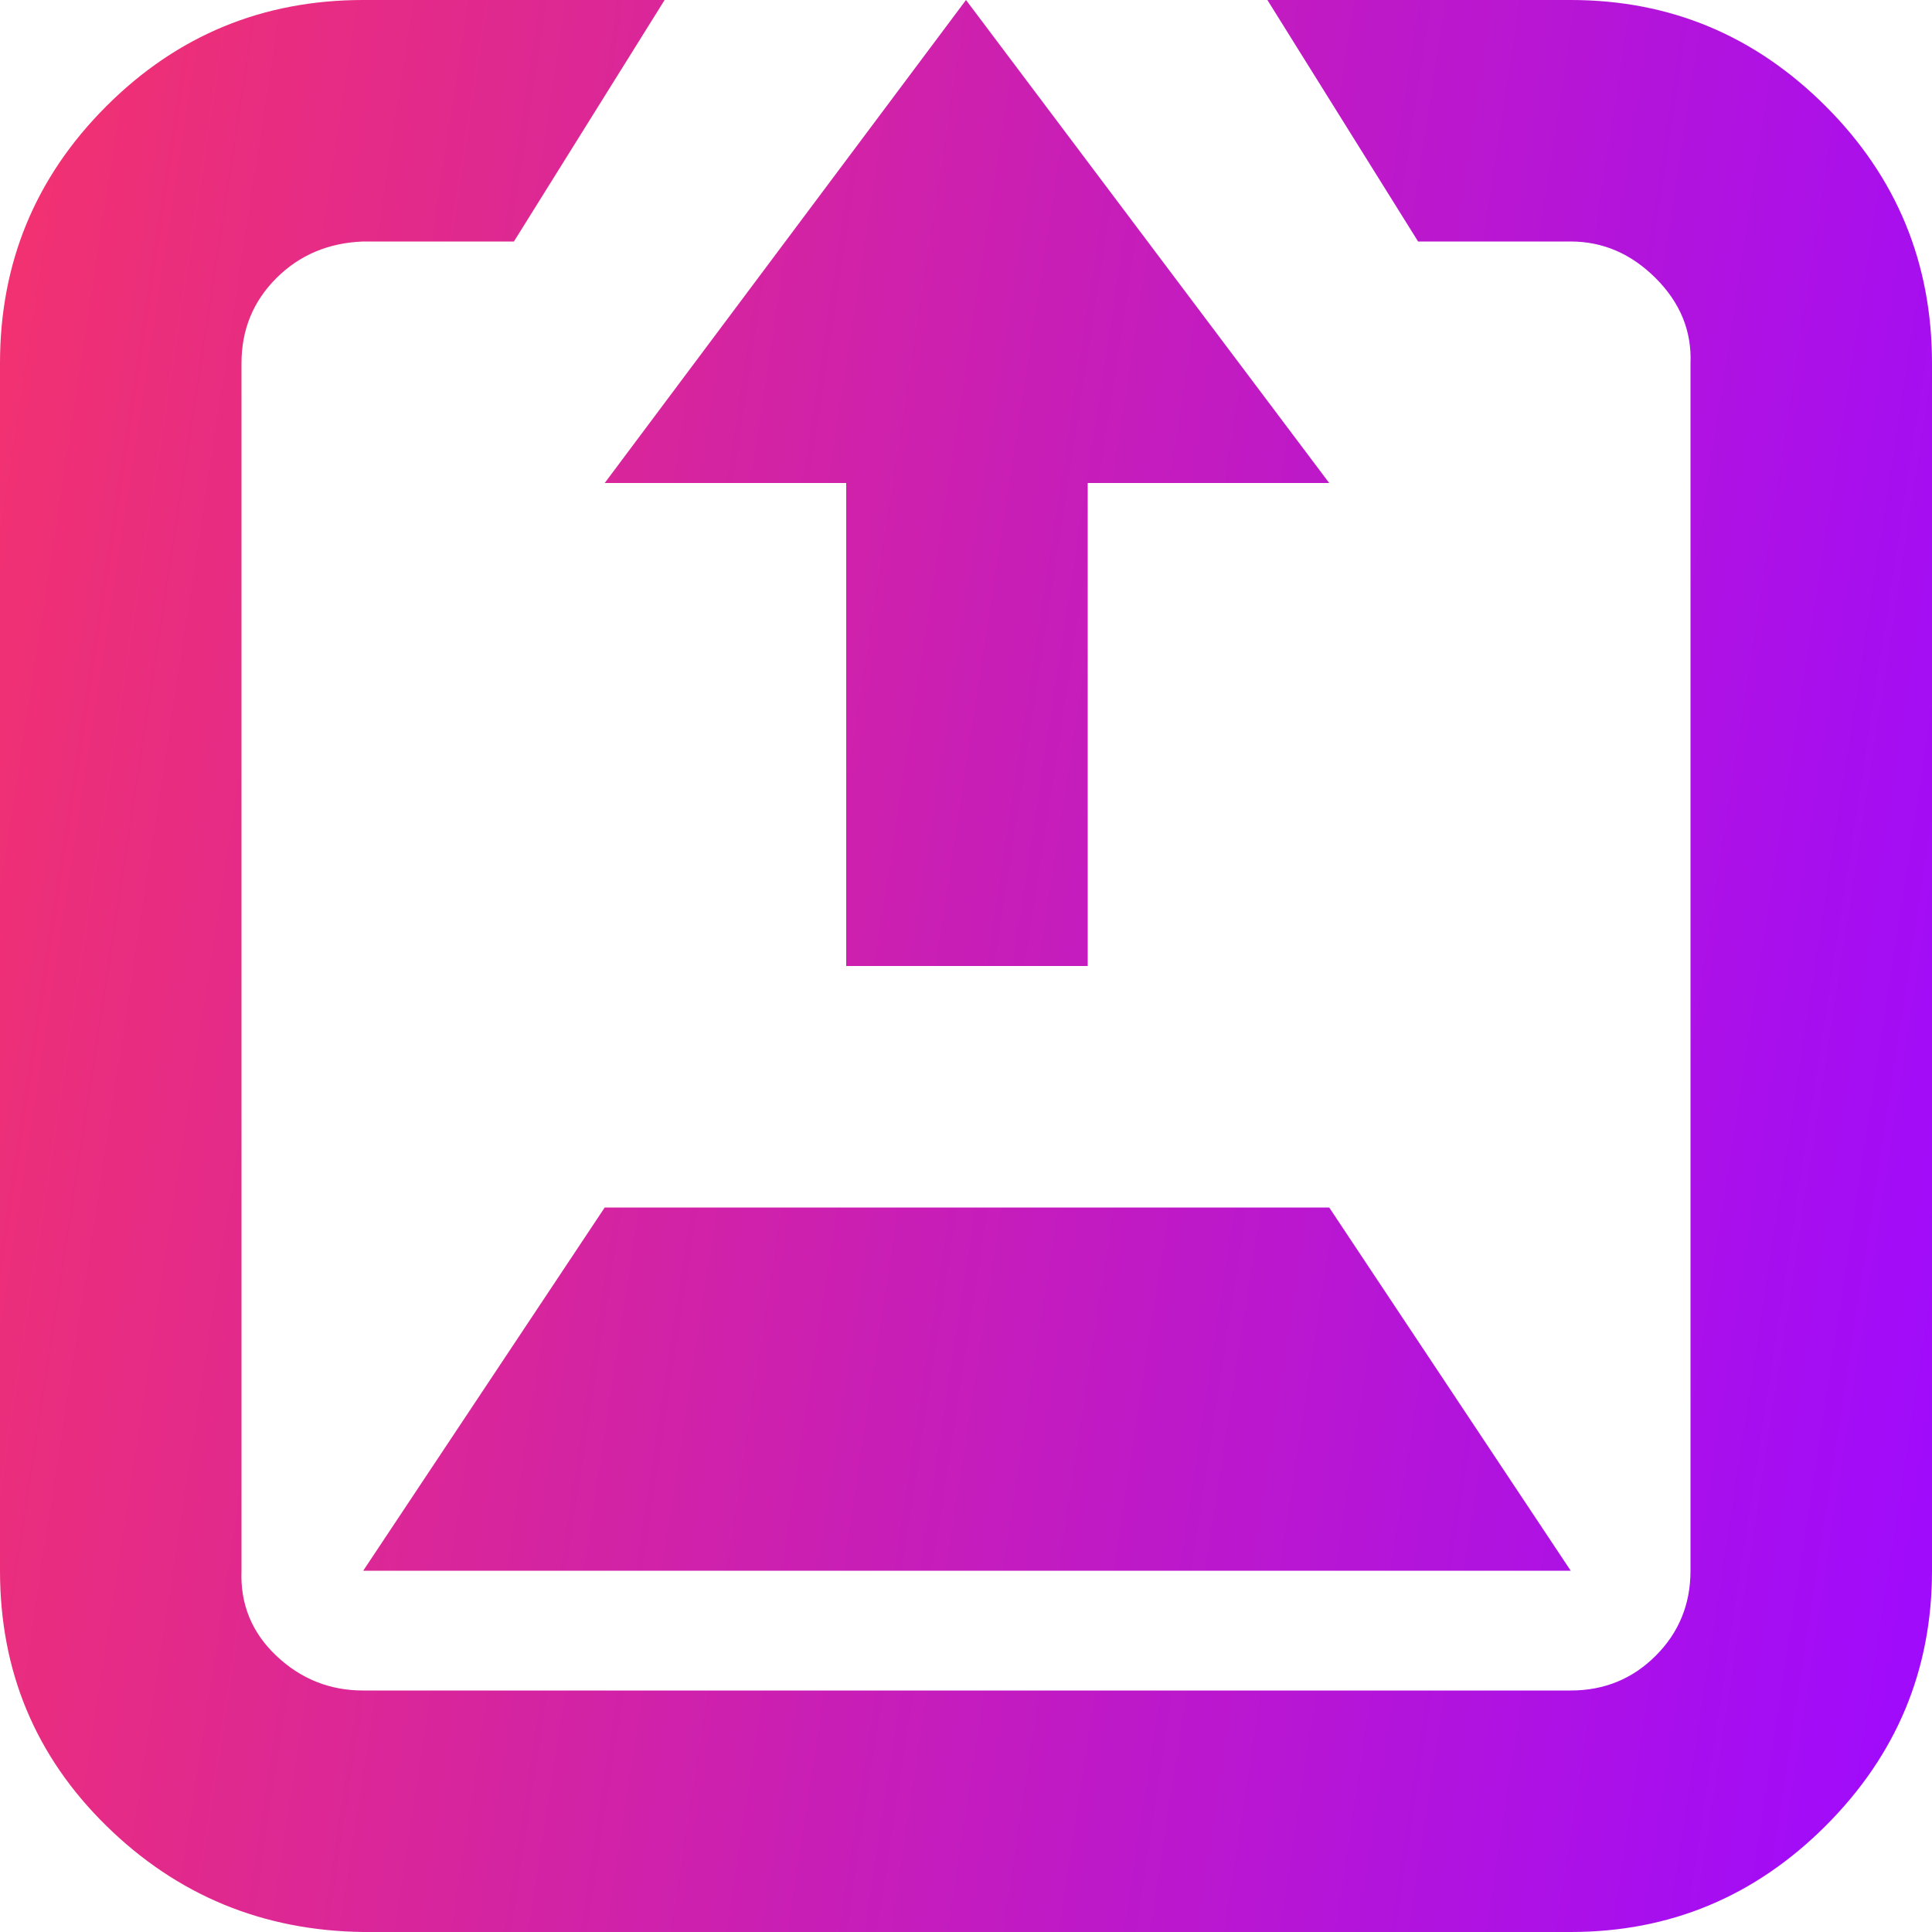 <svg width="39" height="39" viewBox="0 0 39 39" fill="none" xmlns="http://www.w3.org/2000/svg">
<g clipPath="url(#clip0_280_938)">
<path d="M0 31.707C0 33.735 0.715 35.451 2.145 36.855C3.575 38.259 5.304 38.974 7.332 39H31.707C33.709 39 35.425 38.285 36.855 36.855C38.285 35.425 39 33.709 39 31.707V7.332C39 5.304 38.285 3.575 36.855 2.145C35.425 0.715 33.709 0 31.707 0H25.584L28.626 4.875H31.707C32.357 4.875 32.929 5.122 33.423 5.616C33.917 6.11 34.151 6.682 34.125 7.332V31.707C34.125 32.383 33.891 32.955 33.423 33.423C32.955 33.891 32.383 34.125 31.707 34.125H7.332C6.656 34.125 6.071 33.891 5.577 33.423C5.083 32.955 4.849 32.383 4.875 31.707V7.332C4.875 6.656 5.109 6.084 5.577 5.616C6.045 5.148 6.63 4.901 7.332 4.875H10.374L13.416 0H7.332C5.304 0 3.575 0.715 2.145 2.145C0.715 3.575 0 5.304 0 7.332L0 31.707ZM7.332 31.707H31.707L26.832 24.375H12.207L7.332 31.707ZM12.207 9.75H17.082V19.5H21.957V9.75H26.832L19.5 0L12.207 9.75Z" fill="url(#paint0_linear_280_938)"/>
</g>
<defs>
<linearGradient id="paint0_linear_280_938" x1="-4.008" y1="-3.201" x2="43.675" y2="4.099" gradientUnits="userSpaceOnUse">
<stop stop-color="#FC365F"/>
<stop offset="0.984" stop-color="#A00BFB"/>
</linearGradient>
<clipPath id="clip0_280_938">
<rect width="39" height="39" fill="white"/>
</clipPath>
</defs>
</svg>
